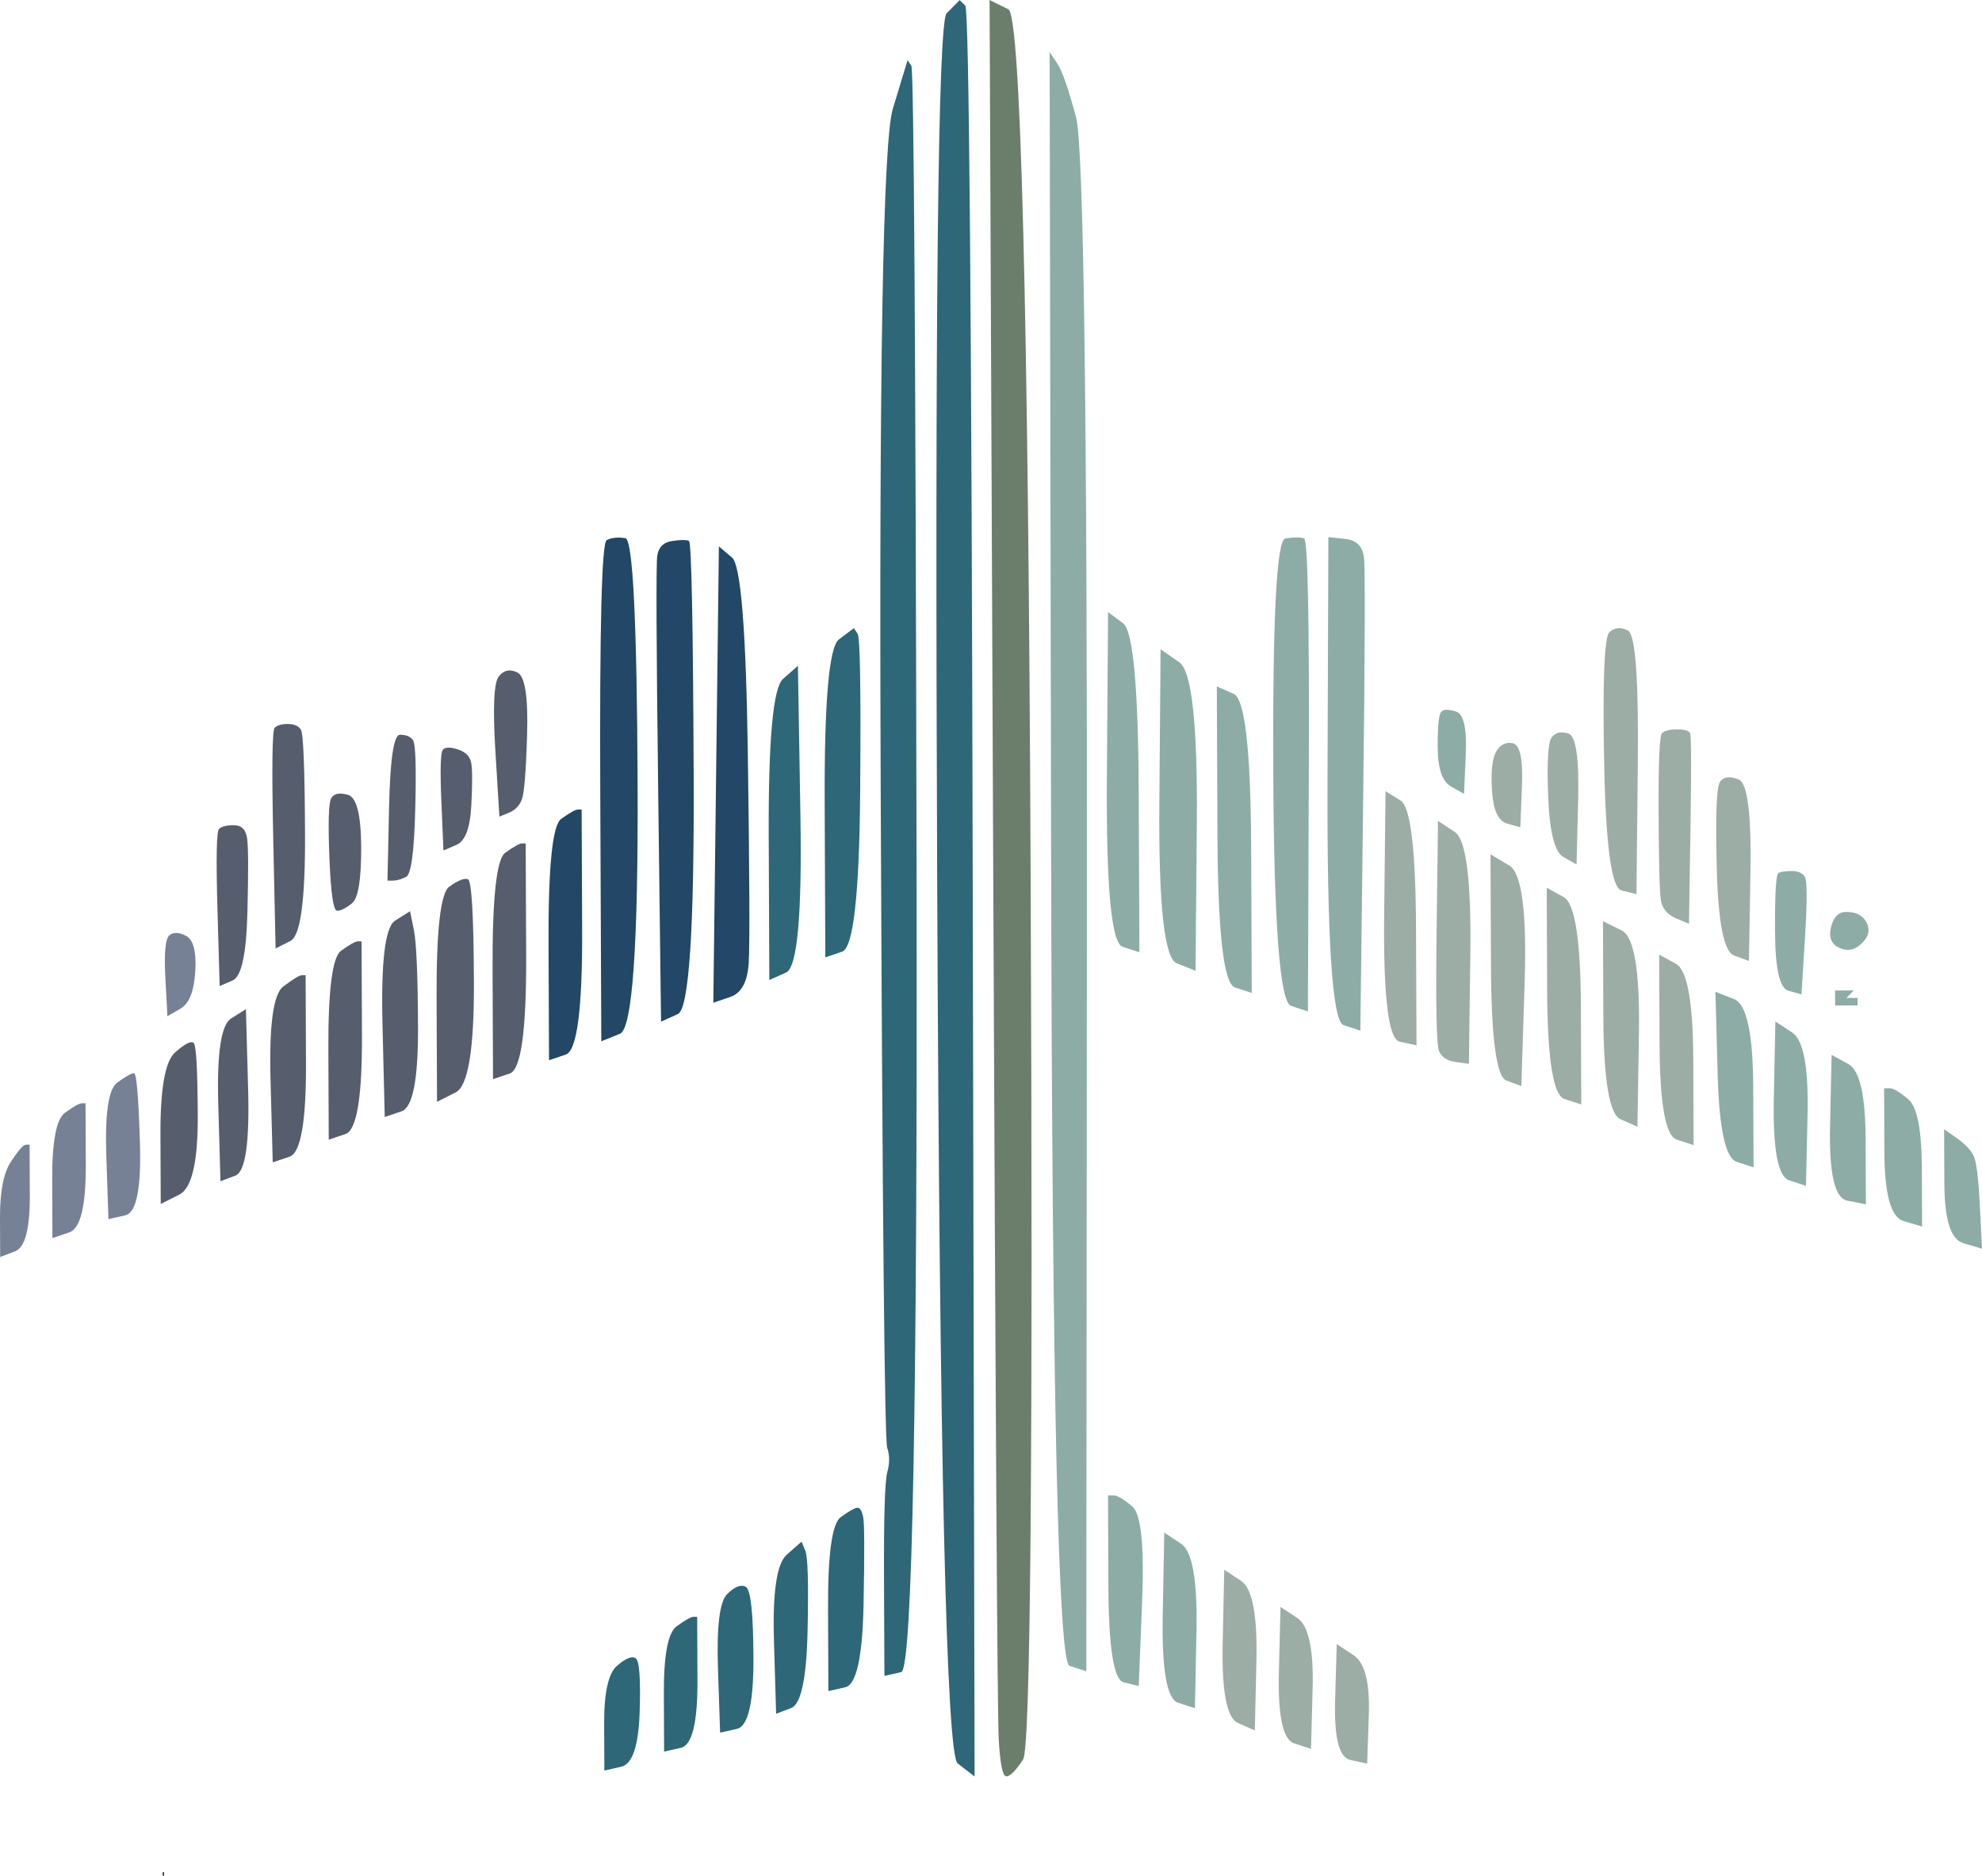 <?xml version="1.0" encoding="UTF-8" standalone="no"?>
<!DOCTYPE svg PUBLIC "-//W3C//DTD SVG 1.1//EN" "http://www.w3.org/Graphics/SVG/1.1/DTD/svg11.dtd">
<!-- Created with Vectornator (http://vectornator.io/) -->
<svg height="100%" stroke-miterlimit="10" style="fill-rule:nonzero;clip-rule:evenodd;stroke-linecap:round;stroke-linejoin:round;" version="1.1" viewBox="30.139 50.029 739.721 699.942" width="100%" xml:space="preserve" xmlns="http://www.w3.org/2000/svg" xmlns:vectornator="http://vectornator.io" xmlns:xlink="http://www.w3.org/1999/xlink">
<defs/>
<clipPath id="ArtboardFrame">
<rect height="699.942" width="739.721" x="30.139" y="50.029"/>
</clipPath>
<g clip-path="url(#ArtboardFrame)" id="Layer" vectornator:layerName="Layer">
<g opacity="1" vectornator:layerName="Grouper 1">
<g opacity="1" vectornator:layerName="Grouper 1">
<path d="M383.442 54.98C380.2 58.25 379.027 167.113 379.924 381.567C380.821 596.022 383.369 704.869 387.57 708.107C389.67 709.727 391.77 711.346 393.87 712.966C393.644 603.179 393.417 493.392 393.191 383.605C392.737 164.032 391.81 53.55 390.409 52.16C389.708 51.465 389.007 50.77 388.307 50.075C386.685 51.711 385.064 53.346 383.442 54.98Z" fill="#2e6777" fill-rule="nonzero" opacity="1" stroke="none" vectornator:layerName="Courbe 1"/>
<path d="M400.799 367.524C401.684 579.187 402.379 689.67 402.883 698.972C403.387 708.274 404.337 712.922 405.733 712.916C407.128 712.91 409.213 710.808 411.987 706.61C414.76 702.411 415.699 593.085 414.802 378.63C413.905 164.176 411.125 55.795 406.464 53.489C404.133 52.335 401.802 51.182 399.471 50.029C399.914 155.86 400.357 261.692 400.799 367.524Z" fill="#6b7e6b" fill-rule="nonzero" opacity="1" stroke="none" vectornator:layerName="Courbe 2"/>
<path d="M422.439 369.527C422.811 569.562 425.093 670.269 429.286 671.647C431.382 672.336 433.478 673.025 435.574 673.714C435.647 579.743 435.719 485.772 435.791 391.801C435.935 203.858 434.589 104.543 431.753 93.855C428.918 83.168 426.563 76.432 424.691 73.649C423.755 72.257 422.818 70.865 421.882 69.474C422.068 169.491 422.254 269.509 422.439 369.527Z" fill="#8daca6" fill-rule="nonzero" opacity="1" stroke="none" vectornator:layerName="Courbe 3"/>
<path d="M363.355 90.653C359.684 102.763 358.182 188.367 358.847 347.463C359.512 506.56 360.316 587.501 361.258 590.289C362.2 593.076 362.213 596.1 361.296 599.36C360.379 602.62 359.971 616.113 360.07 639.838C360.12 651.7 360.169 663.563 360.219 675.425C362.31 674.951 364.402 674.477 366.493 674.003C370.676 673.055 372.585 573.261 372.219 374.621C371.853 175.982 371.202 75.966 370.266 74.574C369.798 73.878 369.33 73.182 368.862 72.487C367.026 78.542 365.191 84.597 363.355 90.653Z" fill="#2e6777" fill-rule="nonzero" opacity="1" stroke="none" vectornator:layerName="Courbe 4"/>
<path d="M256.567 251.594C254.71 252.532 253.911 283.937 254.17 345.807C254.299 376.743 254.428 407.678 254.558 438.614C256.88 437.674 259.202 436.734 261.524 435.793C266.168 433.913 268.364 402.735 268.111 342.26C267.858 281.785 266.335 251.321 263.542 250.867C260.749 250.413 258.424 250.656 256.567 251.594Z" fill="#224767" fill-rule="nonzero" opacity="1" stroke="none" vectornator:layerName="Courbe 7"/>
<path d="M280.991 251.916C277.737 252.395 275.884 254.263 275.432 257.522C274.981 260.78 275.105 290.552 275.806 346.839C276.156 374.982 276.506 403.125 276.857 431.269C278.946 430.33 281.036 429.39 283.125 428.451C287.304 426.573 289.273 396.792 289.032 339.108C288.79 281.424 288.204 252.351 287.271 251.89C286.339 251.428 284.246 251.437 280.991 251.916Z" fill="#224767" fill-rule="nonzero" opacity="1" stroke="none" vectornator:layerName="Courbe 8"/>
<path d="M509.867 250.959C506.612 251.437 505.105 280.286 505.344 337.505C505.583 394.724 507.799 424.023 511.992 425.401C514.088 426.09 516.185 426.779 518.281 427.468C518.391 398.159 518.501 368.851 518.611 339.543C518.831 280.927 518.242 251.389 516.845 250.929C515.447 250.47 513.121 250.48 509.867 250.959Z" fill="#8daca6" fill-rule="nonzero" opacity="1" stroke="none" vectornator:layerName="Courbe 9"/>
<path d="M525.593 340.485C525.379 400.497 527.368 431.192 531.561 432.571C533.657 433.26 535.753 433.949 537.849 434.638C538.196 406.259 538.542 377.88 538.889 349.501C539.582 292.744 539.687 262.272 539.204 258.088C538.722 253.903 536.386 251.587 532.197 251.139C530.103 250.915 528.009 250.691 525.914 250.467C525.807 280.473 525.7 310.479 525.593 340.485Z" fill="#8daca6" fill-rule="nonzero" opacity="1" stroke="none" vectornator:layerName="Courbe 11"/>
<path d="M297.405 339.073C297.059 367.451 296.712 395.83 296.366 424.209C298.456 423.503 300.547 422.796 302.637 422.089C306.818 420.676 309.126 416.48 309.562 409.5C309.998 402.52 309.889 376.237 309.233 330.65C308.577 285.062 306.615 260.88 303.347 258.103C301.713 256.714 300.079 255.325 298.445 253.936C298.098 282.315 297.752 310.694 297.405 339.073Z" fill="#224767" fill-rule="nonzero" opacity="1" stroke="none" vectornator:layerName="Courbe 12"/>
<path d="M443.249 339.858C442.956 380.797 444.905 401.956 449.097 403.334C451.194 404.023 453.29 404.712 455.386 405.401C455.304 385.63 455.221 365.86 455.138 346.089C454.973 306.547 453.024 285.389 449.29 282.613C447.424 281.225 445.557 279.837 443.69 278.45C443.543 298.919 443.396 319.389 443.249 339.858Z" fill="#8daca6" fill-rule="nonzero" opacity="1" stroke="none" vectornator:layerName="Courbe 14"/>
<path d="M343.249 288.639C339.539 291.446 337.764 311.922 337.924 350.068C338.004 369.141 338.083 388.214 338.163 407.287C340.254 406.58 342.344 405.874 344.435 405.167C348.615 403.754 350.859 383.974 351.164 345.826C351.47 307.678 351.155 287.908 350.218 286.517C349.75 285.821 349.282 285.125 348.814 284.429C346.959 285.832 345.104 287.236 343.249 288.639Z" fill="#2e6777" fill-rule="nonzero" opacity="1" stroke="none" vectornator:layerName="Courbe 16"/>
<path d="M630.734 286.041C628.881 287.91 628.251 304.194 628.844 334.895C629.438 365.596 631.598 381.404 635.323 382.319C637.186 382.776 639.049 383.234 640.911 383.691C641.077 367.641 641.242 351.591 641.408 335.54C641.739 303.44 640.506 286.698 637.709 285.314C634.912 283.93 632.587 284.172 630.734 286.041Z" fill="#9cada6" fill-rule="nonzero" opacity="1" stroke="none" vectornator:layerName="Courbe 17"/>
<path d="M462.828 349.546C462.523 387.694 464.7 407.688 469.36 409.529C471.689 410.45 474.019 411.371 476.349 412.291C476.505 393.915 476.661 375.539 476.816 357.163C477.128 320.411 474.951 300.416 470.285 297.179C467.953 295.561 465.62 293.942 463.287 292.324C463.134 311.398 462.981 330.472 462.828 349.546Z" fill="#8daca6" fill-rule="nonzero" opacity="1" stroke="none" vectornator:layerName="Courbe 18"/>
<path d="M216.307 302.428C214.456 304.762 214.029 314.068 215.028 330.346C215.527 338.485 216.026 346.624 216.526 354.763C217.687 354.293 218.848 353.823 220.009 353.352C222.331 352.412 223.952 350.777 224.873 348.448C225.794 346.118 226.457 337.974 226.864 324.016C227.271 310.058 226.076 302.387 223.279 301.004C220.482 299.62 218.158 300.095 216.307 302.428Z" fill="#565d6c" fill-rule="nonzero" opacity="1" stroke="none" vectornator:layerName="Courbe 19"/>
<path d="M322.377 303.38C318.669 306.652 316.89 326.198 317.04 362.018C317.115 379.928 317.19 397.838 317.264 415.748C319.354 414.809 321.443 413.87 323.533 412.931C327.712 411.052 329.491 391.506 328.87 354.293C328.56 335.686 328.249 317.079 327.939 298.472C326.085 300.108 324.231 301.744 322.377 303.38Z" fill="#2e6777" fill-rule="nonzero" opacity="1" stroke="none" vectornator:layerName="Courbe 20"/>
<path d="M484.51 361.318C484.663 398.068 486.837 417.132 491.029 418.51C493.125 419.199 495.222 419.888 497.318 420.577C497.242 402.435 497.166 384.292 497.09 366.15C496.939 329.864 494.765 310.8 490.571 308.957C488.474 308.035 486.376 307.114 484.279 306.192C484.356 324.567 484.433 342.942 484.51 361.318Z" fill="#8daca6" fill-rule="nonzero" opacity="1" stroke="none" vectornator:layerName="Courbe 21"/>
<path d="M568.055 315.611C567.128 316.545 566.682 320.966 566.715 328.875C566.748 336.783 568.396 341.661 571.661 343.508C573.293 344.432 574.925 345.355 576.557 346.279C576.769 341.393 576.981 336.508 577.193 331.622C577.618 321.851 576.432 316.506 573.637 315.588C570.842 314.669 568.981 314.677 568.055 315.611Z" fill="#8daca6" fill-rule="nonzero" opacity="1" stroke="none" vectornator:layerName="Courbe 22"/>
<path d="M132.651 321.619C131.724 322.553 131.55 336.51 132.128 363.489C132.417 376.979 132.706 390.469 132.995 403.958C134.852 403.02 136.709 402.082 138.566 401.144C142.279 399.267 144.085 386.002 143.982 361.346C143.878 336.691 143.359 323.668 142.423 322.276C141.486 320.884 139.855 320.193 137.529 320.203C135.203 320.213 133.577 320.685 132.651 321.619Z" fill="#565d6c" fill-rule="nonzero" opacity="1" stroke="none" vectornator:layerName="Courbe 23"/>
<path d="M175.341 351.446C175.147 360.518 174.952 369.59 174.757 378.663C175.455 378.66 176.153 378.657 176.851 378.654C178.246 378.648 179.873 378.176 181.729 377.238C183.586 376.3 184.714 367.921 185.113 352.103C185.512 336.284 185.244 327.679 184.308 326.287C183.371 324.896 181.74 324.205 179.414 324.215C177.088 324.224 175.731 333.301 175.341 351.446Z" fill="#565d6c" fill-rule="nonzero" opacity="1" stroke="none" vectornator:layerName="Courbe 24"/>
<path d="M609.265 325.208C607.878 327.074 607.444 334.519 607.963 347.543C608.483 360.566 610.375 368.002 613.639 369.849C615.271 370.773 616.903 371.696 618.535 372.62C618.735 364.71 618.934 356.801 619.134 348.892C619.533 333.073 618.335 324.705 615.54 323.786C612.745 322.867 610.653 323.341 609.265 325.208Z" fill="#9cada6" fill-rule="nonzero" opacity="1" stroke="none" vectornator:layerName="Courbe 25"/>
<path d="M650.429 323.64C649.503 324.574 649.078 334.345 649.156 352.953C649.234 371.561 649.512 382.492 649.991 385.746C650.47 389.001 652.341 391.319 655.603 392.701C657.234 393.392 658.865 394.083 660.496 394.774C660.68 383.143 660.864 371.512 661.048 359.881C661.416 336.62 661.365 324.525 660.896 323.596C660.427 322.668 658.797 322.209 656.006 322.221C653.215 322.233 651.356 322.706 650.429 323.64Z" fill="#9cada6" fill-rule="nonzero" opacity="1" stroke="none" vectornator:layerName="Courbe 26"/>
<path d="M195.487 329.73C194.56 330.664 194.355 337.178 194.871 349.271C195.129 355.317 195.387 361.364 195.644 367.41C197.27 366.706 198.895 366.001 200.52 365.297C203.771 363.887 205.611 358.995 206.041 350.62C206.471 342.244 206.449 336.895 205.974 334.57C205.499 332.246 203.864 330.625 201.069 329.706C198.274 328.788 196.413 328.795 195.487 329.73Z" fill="#565d6c" fill-rule="nonzero" opacity="1" stroke="none" vectornator:layerName="Courbe 27"/>
<path d="M588.355 330.878C586.971 333.675 586.526 338.561 587.021 345.537C587.515 352.513 589.392 356.459 592.653 357.376C594.283 357.835 595.913 358.293 597.543 358.751C597.754 353.633 597.965 348.515 598.177 343.397C598.599 333.161 597.414 327.816 594.621 327.362C591.827 326.909 589.739 328.081 588.355 330.878Z" fill="#9cada6" fill-rule="nonzero" opacity="1" stroke="none" vectornator:layerName="Courbe 28"/>
<path d="M672.137 341.692C670.749 343.559 670.329 354.493 670.878 374.494C671.427 394.496 673.565 405.186 677.293 406.566C679.156 407.256 681.02 407.946 682.884 408.636C683.071 397.703 683.258 386.77 683.444 375.837C683.818 353.971 682.374 342.347 679.112 340.965C675.85 339.583 673.525 339.826 672.137 341.692Z" fill="#9cada6" fill-rule="nonzero" opacity="1" stroke="none" vectornator:layerName="Courbe 29"/>
<path d="M153.695 348.047C152.773 349.912 152.571 357.356 153.091 370.38C153.61 383.403 154.568 389.912 155.964 389.906C157.359 389.9 159.216 388.962 161.534 387.092C163.853 385.221 164.986 378.238 164.936 366.143C164.885 354.048 163.23 347.542 159.969 346.626C156.709 345.709 154.618 346.183 153.695 348.047Z" fill="#565d6c" fill-rule="nonzero" opacity="1" stroke="none" vectornator:layerName="Courbe 30"/>
<path d="M546.74 391.337C546.403 422.041 548.33 437.85 552.521 438.763C554.616 439.22 556.711 439.676 558.806 440.132C558.745 425.479 558.684 410.825 558.623 396.172C558.5 366.864 556.573 351.055 552.842 348.745C550.976 347.59 549.111 346.435 547.245 345.279C547.077 360.632 546.908 375.984 546.74 391.337Z" fill="#9cada6" fill-rule="nonzero" opacity="1" stroke="none" vectornator:layerName="Courbe 31"/>
<path d="M239.557 355.638C236.31 357.977 234.747 373.568 234.868 402.41C234.928 416.831 234.988 431.252 235.049 445.673C237.139 444.967 239.23 444.26 241.32 443.554C245.501 442.141 247.529 426.548 247.405 396.775C247.342 381.889 247.28 367.003 247.218 352.117C246.753 352.119 246.288 352.121 245.822 352.123C244.892 352.127 242.803 353.298 239.557 355.638Z" fill="#224767" fill-rule="nonzero" opacity="1" stroke="none" vectornator:layerName="Courbe 32"/>
<path d="M111.874 359.387C110.948 360.321 110.757 370.324 111.302 389.395C111.575 398.931 111.847 408.466 112.12 418.002C113.745 417.297 115.37 416.592 116.995 415.888C120.246 414.479 122.072 406.097 122.473 390.744C122.874 375.391 122.835 366.087 122.356 362.832C121.877 359.578 120.242 357.957 117.451 357.968C114.66 357.98 112.801 358.453 111.874 359.387Z" fill="#565d6c" fill-rule="nonzero" opacity="1" stroke="none" vectornator:layerName="Courbe 33"/>
<path d="M566.304 397.535C565.954 424.983 566.249 439.869 567.189 442.191C568.129 444.513 570.228 445.9 573.486 446.351C575.116 446.577 576.745 446.803 578.374 447.029C578.549 433.304 578.724 419.58 578.899 405.856C579.25 378.408 577.326 363.297 573.127 360.523C571.028 359.136 568.929 357.749 566.83 356.362C566.655 370.087 566.479 383.811 566.304 397.535Z" fill="#9cada6" fill-rule="nonzero" opacity="1" stroke="none" vectornator:layerName="Courbe 34"/>
<path d="M218.676 368.286C215.429 370.625 213.862 385.286 213.975 412.267C214.031 425.758 214.088 439.248 214.144 452.739C216.235 452.032 218.325 451.326 220.416 450.619C224.596 449.206 226.629 434.544 226.512 406.632C226.453 392.676 226.395 378.72 226.337 364.765C225.872 364.767 225.406 364.768 224.941 364.77C224.011 364.774 221.922 365.946 218.676 368.286Z" fill="#565d6c" fill-rule="nonzero" opacity="1" stroke="none" vectornator:layerName="Courbe 35"/>
<path d="M586.593 410.011C586.707 437.457 588.629 451.87 592.356 453.25C594.22 453.94 596.083 454.63 597.947 455.32C598.358 442.293 598.768 429.266 599.179 416.238C600.001 390.183 598.079 375.77 593.416 372.998C591.084 371.613 588.752 370.227 586.42 368.841C586.478 382.564 586.535 396.287 586.593 410.011Z" fill="#9cada6" fill-rule="nonzero" opacity="1" stroke="none" vectornator:layerName="Courbe 36"/>
<path d="M693.911 375.793C692.983 376.263 692.548 383.475 692.606 397.431C692.665 411.387 694.324 418.823 697.584 419.74C699.214 420.198 700.844 420.656 702.475 421.115C702.911 414.135 703.347 407.155 703.783 400.175C704.655 386.216 704.622 378.54 703.686 377.148C702.75 375.756 701.119 375.065 698.793 375.075C696.467 375.085 694.84 375.324 693.911 375.793Z" fill="#8daca6" fill-rule="nonzero" opacity="1" stroke="none" vectornator:layerName="Courbe 37"/>
<path d="M197.794 380.933C194.548 383.273 192.978 397.236 193.085 422.821C193.138 435.614 193.192 448.407 193.245 461.2C195.567 460.027 197.888 458.854 200.209 457.682C204.851 455.336 207.12 441.603 207.015 416.483C206.909 391.362 206.158 378.572 204.761 378.113C203.363 377.654 201.041 378.594 197.794 380.933Z" fill="#565d6c" fill-rule="nonzero" opacity="1" stroke="none" vectornator:layerName="Courbe 38"/>
<path d="M607.567 419.692C607.674 445.278 609.824 458.76 614.017 460.138C616.113 460.827 618.209 461.516 620.306 462.205C620.254 449.877 620.202 437.55 620.151 425.222C620.048 400.567 617.898 387.085 613.701 384.776C611.603 383.622 609.505 382.468 607.407 381.314C607.46 394.106 607.514 406.899 607.567 419.692Z" fill="#9cada6" fill-rule="nonzero" opacity="1" stroke="none" vectornator:layerName="Courbe 39"/>
<path d="M177.611 393.578C173.899 395.92 172.324 408.72 172.887 431.977C173.168 443.606 173.449 455.235 173.731 466.864C175.821 466.157 177.912 465.451 180.002 464.744C184.183 463.331 186.233 452.856 186.151 433.317C186.069 413.779 185.553 401.686 184.603 397.038C184.129 394.714 183.654 392.39 183.179 390.066C181.323 391.237 179.467 392.408 177.611 393.578Z" fill="#565d6c" fill-rule="nonzero" opacity="1" stroke="none" vectornator:layerName="Courbe 40"/>
<path d="M713.534 395.948C712.619 399.673 713.56 402.228 716.357 403.612C719.154 404.996 721.712 404.752 724.03 402.882C726.348 401.011 727.504 399.146 727.496 397.285C727.488 395.424 726.783 393.799 725.382 392.409C723.981 391.019 721.884 390.33 719.093 390.342C716.302 390.354 714.449 392.222 713.534 395.948Z" fill="#8daca6" fill-rule="nonzero" opacity="1" stroke="none" vectornator:layerName="Courbe 41"/>
<path d="M93.2 399.24C91.811 400.642 91.368 405.993 91.872 415.295C92.124 419.946 92.376 424.597 92.628 429.248C94.252 428.311 95.877 427.374 97.501 426.436C100.75 424.562 102.591 419.902 103.025 412.457C103.459 405.012 102.278 400.598 99.481 399.214C96.683 397.83 94.59 397.839 93.2 399.24Z" fill="#768195" fill-rule="nonzero" opacity="1" stroke="none" vectornator:layerName="Courbe 42"/>
<path d="M628.542 429.374C628.641 453.099 630.788 465.883 634.983 467.726C637.08 468.648 639.177 469.569 641.274 470.491C641.458 458.86 641.642 447.229 641.826 435.598C642.194 412.337 640.047 399.553 635.386 397.246C633.055 396.093 630.724 394.94 628.393 393.786C628.443 405.649 628.492 417.511 628.542 429.374Z" fill="#9cada6" fill-rule="nonzero" opacity="1" stroke="none" vectornator:layerName="Courbe 43"/>
<path d="M157.422 404.828C154.175 407.167 152.598 419.502 152.692 441.831C152.739 452.996 152.785 464.16 152.832 475.325C154.922 474.618 157.013 473.912 159.103 473.205C163.284 471.792 165.326 459.456 165.229 436.196C165.18 424.566 165.131 412.936 165.083 401.307C164.618 401.309 164.152 401.31 163.687 401.312C162.757 401.316 160.668 402.488 157.422 404.828Z" fill="#565d6c" fill-rule="nonzero" opacity="1" stroke="none" vectornator:layerName="Courbe 44"/>
<path d="M649.519 439.753C649.613 462.082 651.756 473.936 655.948 475.314C658.045 476.003 660.141 476.692 662.237 477.381C662.192 466.682 662.148 455.982 662.103 445.283C662.013 423.884 659.87 412.03 655.674 409.722C653.576 408.567 651.478 407.413 649.379 406.259C649.426 417.424 649.473 428.588 649.519 439.753Z" fill="#9cada6" fill-rule="nonzero" opacity="1" stroke="none" vectornator:layerName="Courbe 45"/>
<path d="M135.846 418.176C132.136 420.983 130.556 432.62 131.107 453.086C131.382 463.319 131.658 473.553 131.933 483.786C134.024 483.08 136.114 482.373 138.205 481.666C142.386 480.253 144.43 468.615 144.339 446.751C144.293 435.819 144.247 424.886 144.202 413.954C143.736 413.956 143.271 413.958 142.806 413.96C141.876 413.964 139.556 415.369 135.846 418.176Z" fill="#565d6c" fill-rule="nonzero" opacity="1" stroke="none" vectornator:layerName="Courbe 46"/>
<path d="M715.041 422.458C715.044 423.388 715.048 424.319 715.052 425.249C716.448 425.243 717.843 425.237 719.239 425.232C720.635 425.226 722.03 425.22 723.426 425.214C723.424 424.749 723.422 424.284 723.42 423.818C723.418 423.353 723.416 422.888 723.414 422.423C722.716 422.426 722.019 422.429 721.321 422.432C720.623 422.435 719.925 422.437 719.227 422.44C719.691 421.973 720.154 421.506 720.617 421.039C721.08 420.572 721.544 420.105 722.007 419.638C720.844 419.642 719.681 419.647 718.518 419.652C717.355 419.657 716.192 419.662 715.029 419.667C715.033 420.597 715.037 421.528 715.041 422.458Z" fill="#8daca6" fill-rule="nonzero" opacity="1" stroke="none" vectornator:layerName="Courbe 49"/>
<path d="M671.198 450.827C671.748 471.294 674.12 482.216 678.313 483.594C680.409 484.283 682.505 484.972 684.602 485.661C684.56 475.66 684.518 465.658 684.476 455.656C684.392 435.653 682.021 424.731 677.361 422.889C675.031 421.969 672.701 421.048 670.371 420.127C670.647 430.361 670.922 440.594 671.198 450.827Z" fill="#8daca6" fill-rule="nonzero" opacity="1" stroke="none" vectornator:layerName="Courbe 50"/>
<path d="M116.357 430.12C112.645 432.462 111.062 443.168 111.607 462.239C111.879 471.775 112.152 481.31 112.424 490.846C114.282 490.14 116.14 489.435 117.998 488.729C121.714 487.318 123.297 476.612 122.748 456.61C122.474 446.609 122.199 436.609 121.925 426.608C120.069 427.779 118.213 428.95 116.357 430.12Z" fill="#565d6c" fill-rule="nonzero" opacity="1" stroke="none" vectornator:layerName="Courbe 52"/>
<path d="M692.169 459.811C691.784 478.886 693.687 489.112 697.88 490.49C699.976 491.179 702.073 491.868 704.169 492.557C704.365 483.718 704.56 474.878 704.756 466.038C705.147 448.359 703.243 438.133 699.045 435.359C696.946 433.972 694.847 432.585 692.747 431.199C692.555 440.736 692.362 450.273 692.169 459.811Z" fill="#8daca6" fill-rule="nonzero" opacity="1" stroke="none" vectornator:layerName="Courbe 55"/>
<path d="M95.476 442.768C91.768 446.04 89.95 456.282 90.022 473.494C90.058 482.1 90.094 490.707 90.13 499.313C92.451 498.14 94.772 496.967 97.093 495.794C101.735 493.449 104.021 483.67 103.949 466.458C103.877 449.246 103.373 440.177 102.439 439.25C101.505 438.324 99.184 439.496 95.476 442.768Z" fill="#565d6c" fill-rule="nonzero" opacity="1" stroke="none" vectornator:layerName="Courbe 57"/>
<path d="M713.147 470.19C712.756 487.87 714.888 497.165 719.544 498.076C721.872 498.531 724.2 498.987 726.527 499.442C726.493 491.301 726.459 483.16 726.425 475.019C726.357 458.737 724.225 449.442 720.028 447.134C717.93 445.98 715.832 444.825 713.734 443.671C713.538 452.511 713.342 461.351 713.147 470.19Z" fill="#8daca6" fill-rule="nonzero" opacity="1" stroke="none" vectornator:layerName="Courbe 60"/>
<path d="M73.891 454.023C70.644 456.363 69.287 465.44 69.818 481.255C70.084 489.162 70.35 497.069 70.615 504.977C72.707 504.503 74.798 504.029 76.889 503.555C81.072 502.607 82.895 493.528 82.358 476.318C81.821 459.107 81.087 450.504 80.157 450.508C79.226 450.512 77.138 451.684 73.891 454.023Z" fill="#768195" fill-rule="nonzero" opacity="1" stroke="none" vectornator:layerName="Courbe 62"/>
<path d="M733.424 479.875C733.49 495.691 735.852 504.288 740.51 505.664C742.838 506.352 745.167 507.04 747.496 507.728C747.466 500.517 747.436 493.307 747.406 486.096C747.345 471.675 745.681 463.076 742.413 460.299C739.145 457.521 736.813 456.135 735.418 456.141C734.72 456.144 734.022 456.147 733.324 456.15C733.357 464.058 733.391 471.966 733.424 479.875Z" fill="#8daca6" fill-rule="nonzero" opacity="1" stroke="none" vectornator:layerName="Courbe 66"/>
<path d="M54.4 465.27C51.153 467.609 49.56 475.99 49.62 490.411C49.65 497.621 49.68 504.832 49.711 512.042C51.801 511.336 53.892 510.629 55.982 509.923C60.163 508.509 62.221 500.127 62.157 484.776C62.125 477.1 62.093 469.424 62.061 461.749C61.596 461.751 61.13 461.753 60.665 461.754C59.735 461.758 57.646 462.93 54.4 465.27Z" fill="#768195" fill-rule="nonzero" opacity="1" stroke="none" vectornator:layerName="Courbe 68"/>
<path d="M755.803 491.644C755.859 505.134 758.216 512.568 762.874 513.944C765.203 514.632 767.532 515.32 769.861 516.008C769.607 510.892 769.353 505.776 769.099 500.66C768.591 490.427 767.867 484.15 766.926 481.828C765.986 479.506 763.883 477.189 760.617 474.876C758.984 473.72 757.351 472.564 755.718 471.408C755.746 478.153 755.774 484.898 755.803 491.644Z" fill="#8daca6" fill-rule="nonzero" opacity="1" stroke="none" vectornator:layerName="Courbe 73"/>
<path d="M34.239 483.497C31.466 487.695 30.099 494.679 30.14 504.448C30.161 509.333 30.181 514.217 30.202 519.102C32.059 518.396 33.917 517.691 35.775 516.985C39.491 515.574 41.322 508.588 41.27 496.028C41.244 489.748 41.217 483.468 41.191 477.188C40.726 477.19 40.261 477.191 39.796 477.193C38.865 477.197 37.013 479.298 34.239 483.497Z" fill="#768195" fill-rule="nonzero" opacity="1" stroke="none" vectornator:layerName="Courbe 74"/>
<path d="M443.817 642.279C443.912 665.073 445.822 676.928 449.548 677.843C451.41 678.3 453.273 678.757 455.136 679.215C455.557 668.746 455.979 658.277 456.4 647.808C457.243 626.871 456.03 615.013 452.762 612.236C449.494 609.458 447.163 608.072 445.767 608.078C445.069 608.081 444.371 608.084 443.674 608.087C443.721 619.484 443.769 630.881 443.817 642.279Z" fill="#8daca6" fill-rule="nonzero" opacity="1" stroke="none" vectornator:layerName="Courbe 90"/>
<path d="M343.922 616.18C340.675 618.52 339.094 629.924 339.18 650.392C339.223 660.626 339.266 670.861 339.308 681.095C341.4 680.621 343.491 680.147 345.583 679.673C349.766 678.725 352.049 668.481 352.432 648.941C352.816 629.401 352.77 618.469 352.295 616.145C351.82 613.821 351.117 612.661 350.187 612.665C349.257 612.669 347.168 613.84 343.922 616.18Z" fill="#2e6777" fill-rule="nonzero" opacity="1" stroke="none" vectornator:layerName="Courbe 91"/>
<path d="M464.096 652.661C463.717 673.131 465.623 684.056 469.816 685.434C471.912 686.123 474.008 686.812 476.105 687.501C476.297 677.963 476.49 668.426 476.683 658.888C477.068 639.814 475.162 628.889 470.963 626.116C468.864 624.729 466.765 623.342 464.666 621.955C464.476 632.19 464.286 642.426 464.096 652.661Z" fill="#8daca6" fill-rule="nonzero" opacity="1" stroke="none" vectornator:layerName="Courbe 92"/>
<path d="M323.744 630.22C320.036 633.492 318.453 644.199 318.994 662.339C319.264 671.41 319.535 680.48 319.805 689.55C321.663 688.845 323.521 688.139 325.379 687.433C329.095 686.022 331.148 676.477 331.539 658.798C331.931 641.118 331.656 631.118 330.716 628.796C330.246 627.635 329.776 626.474 329.306 625.312C327.452 626.948 325.598 628.584 323.744 630.22Z" fill="#2e6777" fill-rule="nonzero" opacity="1" stroke="none" vectornator:layerName="Courbe 93"/>
<path d="M486.469 663.034C486.08 681.179 487.983 691.173 492.177 693.016C494.275 693.938 496.372 694.859 498.469 695.781C498.666 687.174 498.862 678.567 499.059 669.96C499.452 652.746 497.549 642.752 493.351 639.978C491.252 638.591 489.153 637.204 487.053 635.818C486.859 644.89 486.664 653.962 486.469 663.034Z" fill="#9cada6" fill-rule="nonzero" opacity="1" stroke="none" vectornator:layerName="Courbe 94"/>
<path d="M301.476 644.967C298.696 647.77 297.572 657.079 298.104 672.894C298.369 680.801 298.635 688.708 298.901 696.616C300.992 696.142 303.084 695.668 305.175 695.194C309.358 694.246 311.414 685.398 311.344 668.651C311.274 651.904 310.307 643.07 308.442 642.147C306.577 641.224 304.255 642.165 301.476 644.967Z" fill="#2e6777" fill-rule="nonzero" opacity="1" stroke="none" vectornator:layerName="Courbe 95"/>
<path d="M507.45 674.111C507.053 690.395 508.951 699.226 513.143 700.604C515.239 701.293 517.336 701.982 519.432 702.671C519.633 695.227 519.835 687.783 520.036 680.339C520.439 665.451 518.542 656.62 514.343 653.846C512.244 652.459 510.145 651.073 508.046 649.686C507.847 657.828 507.648 665.97 507.45 674.111Z" fill="#9cada6" fill-rule="nonzero" opacity="1" stroke="none" vectornator:layerName="Courbe 97"/>
<path d="M282.685 656.909C279.439 659.248 277.845 667.629 277.906 682.05C277.936 689.26 277.966 696.471 277.996 703.681C280.088 703.207 282.179 702.733 284.27 702.259C288.453 701.311 290.512 692.929 290.445 677.113C290.412 669.204 290.379 661.296 290.346 653.388C289.881 653.39 289.416 653.391 288.951 653.393C288.02 653.397 285.932 654.569 282.685 656.909Z" fill="#2e6777" fill-rule="nonzero" opacity="1" stroke="none" vectornator:layerName="Courbe 98"/>
<path d="M528.427 684.491C528.021 698.449 529.912 705.884 534.103 706.797C536.198 707.253 538.294 707.71 540.389 708.166C540.596 702.118 540.804 696.069 541.011 690.021C541.426 677.924 539.534 670.488 535.335 667.715C533.236 666.328 531.137 664.941 529.038 663.554C528.834 670.533 528.631 677.512 528.427 684.491Z" fill="#9cada6" fill-rule="nonzero" opacity="1" stroke="none" vectornator:layerName="Courbe 99"/>
<path d="M260.417 671.656C257.172 674.46 255.574 681.678 255.623 693.308C255.647 699.123 255.672 704.937 255.696 710.752C257.787 710.278 259.879 709.805 261.97 709.331C266.153 708.383 268.451 701.628 268.864 689.065C269.276 676.503 268.783 669.76 267.383 668.835C265.984 667.911 263.662 668.851 260.417 671.656Z" fill="#2e6777" fill-rule="nonzero" opacity="1" stroke="none" vectornator:layerName="Courbe 100"/>
<path d="M90.9 748.68L91.33 748.678L91.336 749.969L90.905 749.971L90.9 748.68Z" fill="#000000" fill-rule="nonzero" opacity="1" stroke="none" vectornator:layerName="Rectangle 1"/>
</g>
</g>
</g>
</svg>
